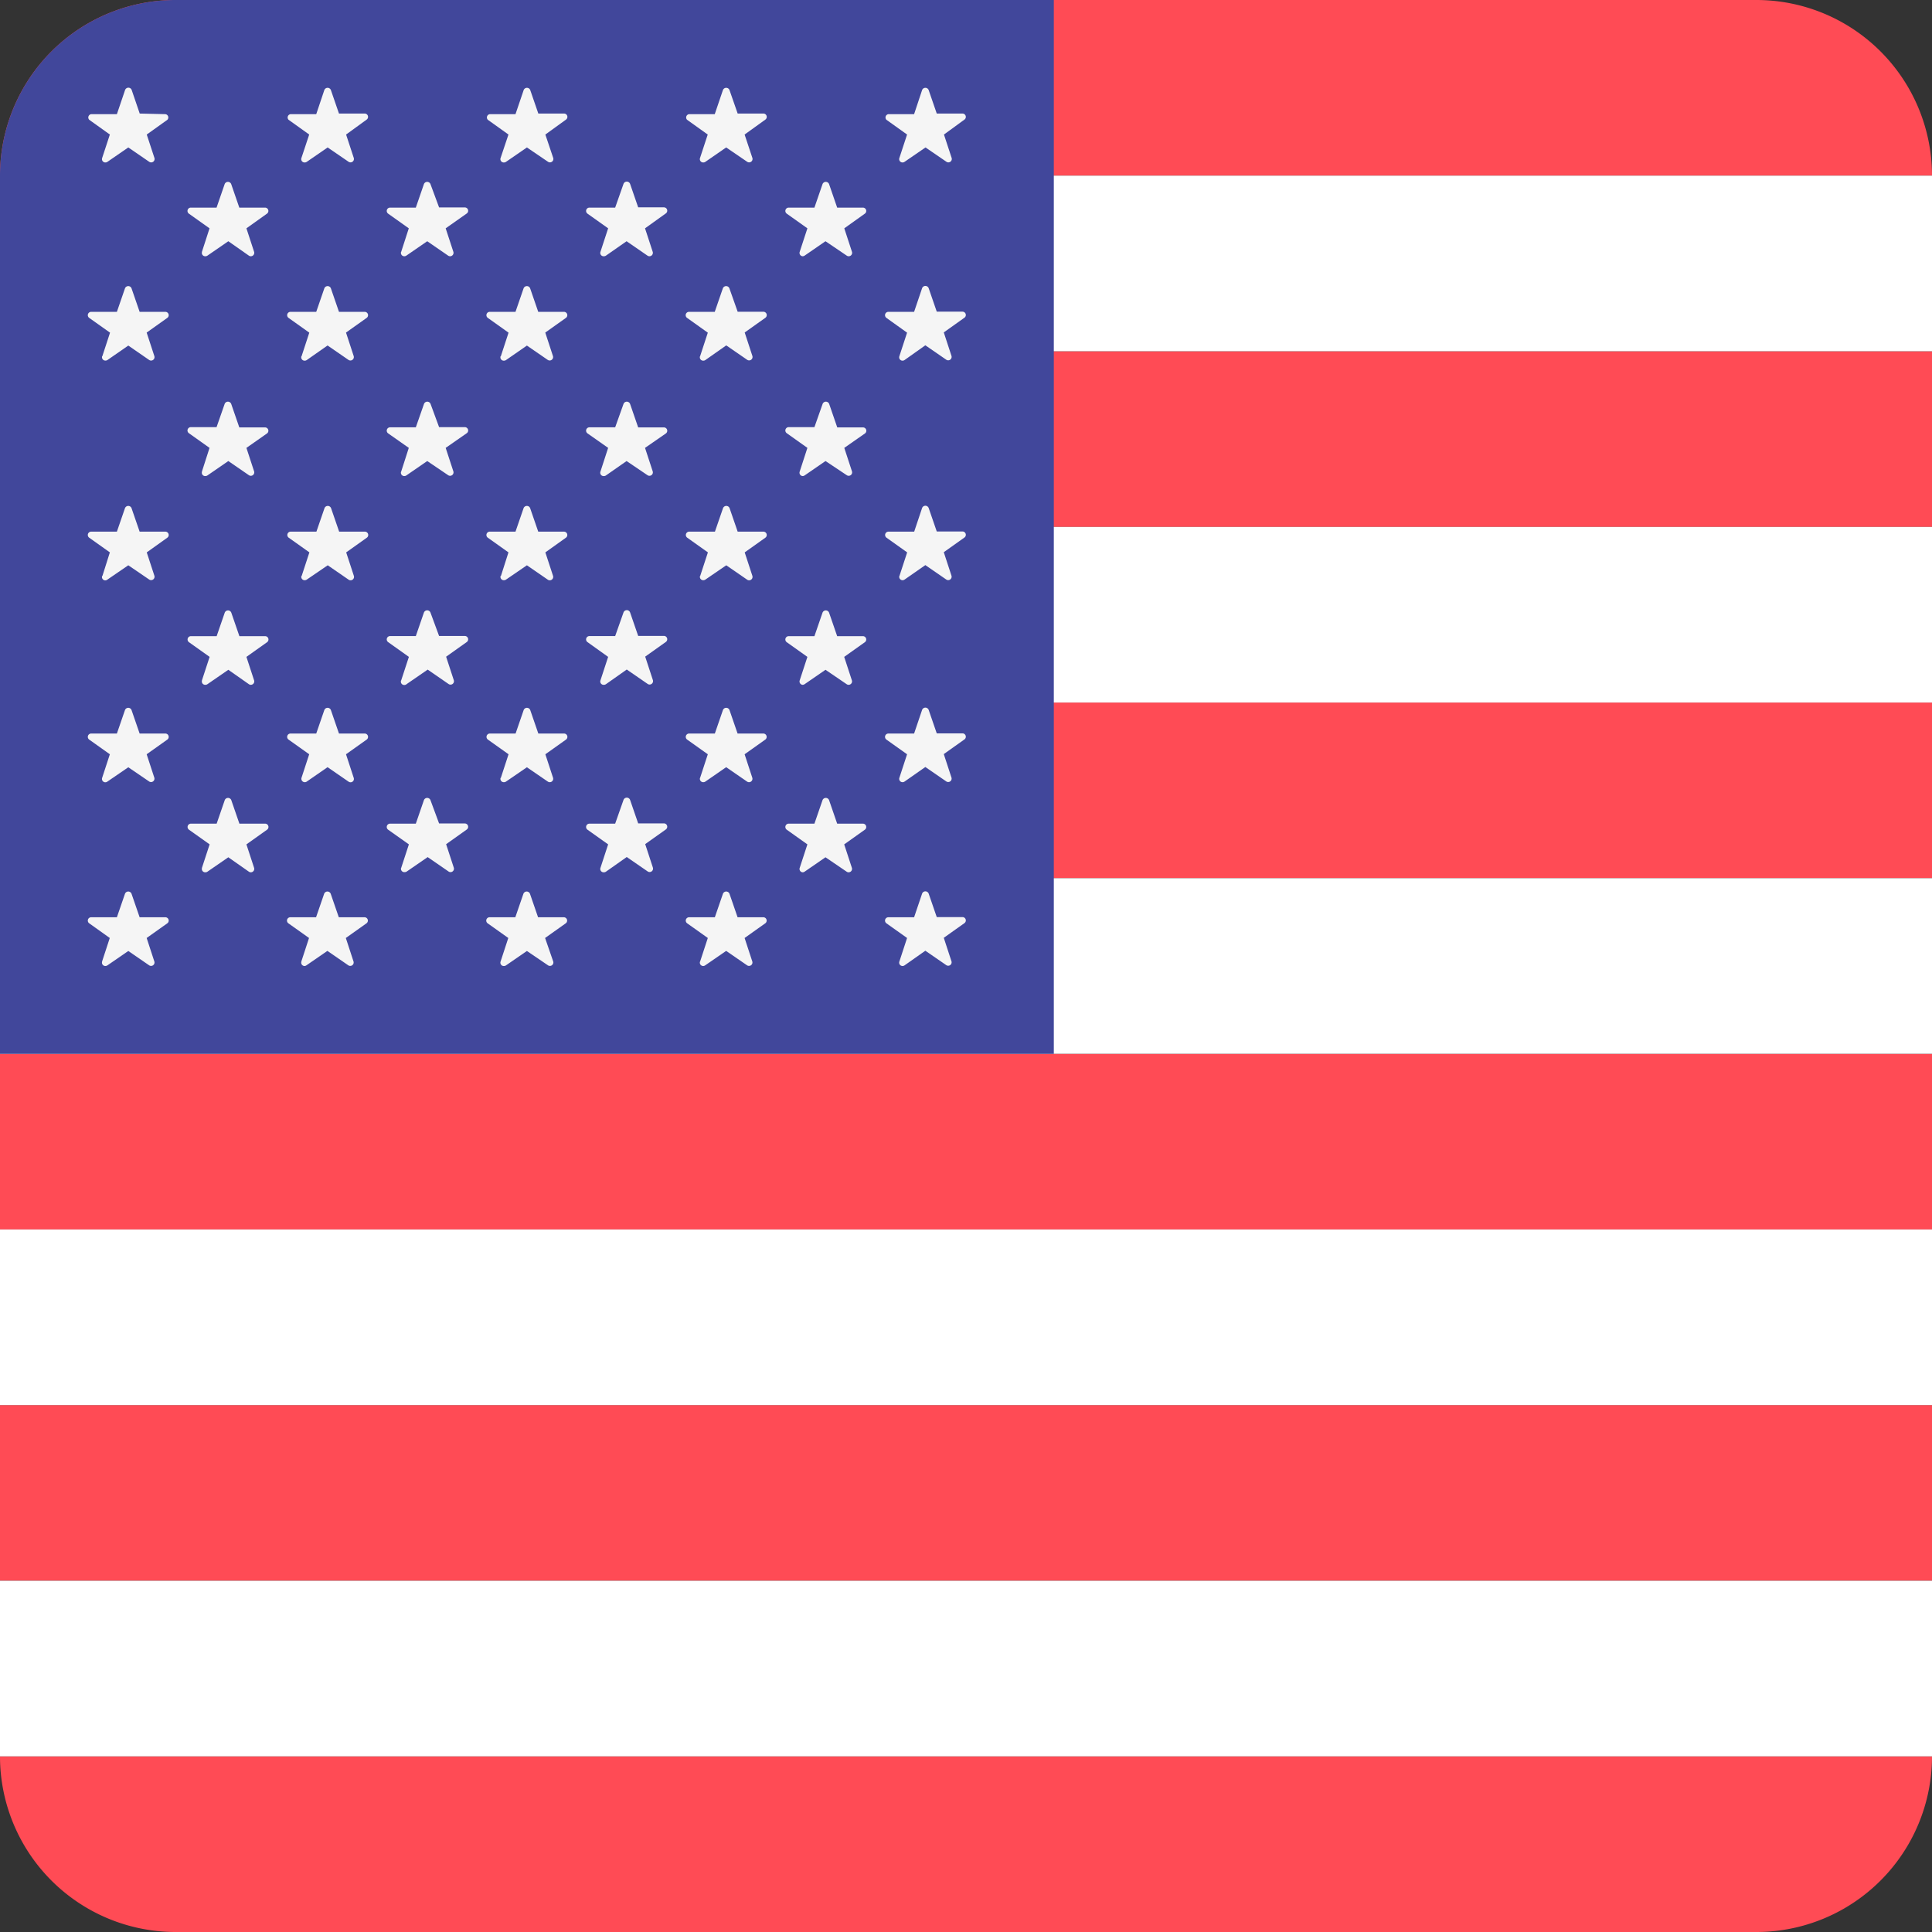 <svg xmlns="http://www.w3.org/2000/svg" width="22" height="22" viewBox="0 0 22 22">
  <rect x="0" y="0" width="22" height="22" fill="#333333" stroke="none"/>
  <g id="English" transform="translate(-345 -40)">
    <path id="Rectangle_79" data-name="Rectangle 79" d="M2,0H20a2,2,0,0,1,2,2V2a0,0,0,0,1,0,0H0A0,0,0,0,1,0,2V2A2,2,0,0,1,2,0Z" transform="translate(345 40)" fill="#ff4b55"/>
    <rect id="Rectangle_94" data-name="Rectangle 94" width="22" height="2" transform="translate(345 48)" fill="#ff4b55"/>
    <rect id="Rectangle_98" data-name="Rectangle 98" width="22" height="2" transform="translate(345 56)" fill="#ff4b55"/>
    <rect id="Rectangle_90" data-name="Rectangle 90" width="22" height="2" transform="translate(345 44)" fill="#ff4b55"/>
    <rect id="Rectangle_92" data-name="Rectangle 92" width="22" height="2" transform="translate(345 52)" fill="#ff4b55"/>
    <path id="Rectangle_96" data-name="Rectangle 96" d="M0,0H22a0,0,0,0,1,0,0V0a2,2,0,0,1-2,2H2A2,2,0,0,1,0,0V0A0,0,0,0,1,0,0Z" transform="translate(345 60)" fill="#ff4b55"/>
    <rect id="Rectangle_88" data-name="Rectangle 88" width="22" height="2" transform="translate(345 42)" fill="#fff"/>
    <rect id="Rectangle_93" data-name="Rectangle 93" width="22" height="2" transform="translate(345 50)" fill="#fff"/>
    <rect id="Rectangle_97" data-name="Rectangle 97" width="22" height="2" transform="translate(345 58)" fill="#fff"/>
    <rect id="Rectangle_89" data-name="Rectangle 89" width="22" height="2" transform="translate(345 46)" fill="#fff"/>
    <rect id="Rectangle_91" data-name="Rectangle 91" width="22" height="2" transform="translate(345 54)" fill="#fff"/>
    <path id="Rectangle_86" data-name="Rectangle 86" d="M2,0H12a0,0,0,0,1,0,0V12a0,0,0,0,1,0,0H0a0,0,0,0,1,0,0V2A2,2,0,0,1,2,0Z" transform="translate(345 40)" fill="#41479b"/>
    <path id="Union_7" data-name="Union 7" d="M9.241,9.95l.088-.269-.235-.167a.038.038,0,0,1,.023-.069l.292,0L9.5,9.176a.04.04,0,0,1,.075,0l.092.267.292,0a.038.038,0,0,1,.023.069l-.235.167.088.269a.039.039,0,0,1-.06.042l-.238-.164L9.3,9.993A.04.04,0,0,1,9.278,10,.038.038,0,0,1,9.241,9.95Zm-2.269,0,.088-.269-.235-.167a.038.038,0,0,1,.023-.069l.292,0,.092-.267a.04.04,0,0,1,.075,0l.092.267.292,0a.038.038,0,0,1,.023.069l-.235.167.088.269a.039.039,0,0,1-.06.042l-.238-.164-.238.164A.04.04,0,0,1,7.009,10,.038.038,0,0,1,6.971,9.95ZM4.7,9.95l.088-.269-.235-.167a.038.038,0,0,1,.023-.069l.292,0,.092-.267a.04.04,0,0,1,.075,0l.092.267.292,0a.038.038,0,0,1,.023.069l-.235.167L5.3,9.95a.039.039,0,0,1-.06.042L5,9.829l-.238.164A.04.04,0,0,1,4.74,10,.038.038,0,0,1,4.7,9.95Zm-2.269,0,.088-.269-.235-.167a.038.038,0,0,1,.023-.069l.292,0,.092-.267a.04.04,0,0,1,.075,0l.092.267.292,0a.038.038,0,0,1,.023.069l-.235.167.088.269a.039.039,0,0,1-.06.042l-.238-.164-.238.164A.04.04,0,0,1,2.47,10,.038.038,0,0,1,2.432,9.95Zm-2.269,0,.088-.269L.016,9.514a.038.038,0,0,1,.023-.069l.292,0,.092-.267a.04.04,0,0,1,.075,0l.092.267.292,0a.038.038,0,0,1,.023.069l-.235.167.088.269a.039.039,0,0,1-.06.042L.461,9.829l-.238.164A.04.04,0,0,1,.2,10,.038.038,0,0,1,.163,9.95ZM8.106,8.884l.088-.269-.235-.167a.038.038,0,0,1,.023-.069l.292,0,.092-.267a.04.04,0,0,1,.075,0l.092.267.292,0a.038.038,0,0,1,.023.069l-.235.167.088.269a.039.039,0,0,1-.06.042L8.4,8.762l-.238.164a.04.04,0,0,1-.023.007A.038.038,0,0,1,8.106,8.884Zm-2.269,0,.088-.269L5.69,8.448a.038.038,0,0,1,.023-.069l.292,0L6.1,8.109a.04.04,0,0,1,.075,0l.092.267.292,0a.038.038,0,0,1,.023.069l-.235.167.088.269a.039.039,0,0,1-.06.042l-.238-.164L5.9,8.926a.04.04,0,0,1-.023.007A.038.038,0,0,1,5.837,8.884Zm-2.269,0,.088-.269L3.42,8.448a.038.038,0,0,1,.023-.069l.292,0,.092-.267a.04.04,0,0,1,.075,0L4,8.377l.292,0a.038.038,0,0,1,.023.069l-.235.167.088.269a.039.039,0,0,1-.06.042l-.238-.164-.238.164a.04.04,0,0,1-.023.007A.038.038,0,0,1,3.567,8.884Zm-2.269,0,.088-.269-.235-.167a.038.038,0,0,1,.023-.069l.292,0,.092-.267a.04.04,0,0,1,.075,0l.092.267.292,0a.038.038,0,0,1,.023.069l-.235.167.088.269a.039.039,0,0,1-.06.042L1.6,8.762l-.238.164a.04.04,0,0,1-.023.007A.038.038,0,0,1,1.3,8.884ZM9.241,7.858l.088-.269-.235-.167a.038.038,0,0,1,.023-.069l.292,0L9.5,7.084a.04.04,0,0,1,.075,0l.092.267.292,0a.038.038,0,0,1,.023.069l-.235.167.088.269a.039.039,0,0,1-.06.042l-.238-.164L9.3,7.9a.04.04,0,0,1-.023.007A.038.038,0,0,1,9.241,7.858Zm-2.269,0,.088-.269-.235-.167a.038.038,0,0,1,.023-.069l.292,0,.092-.267a.04.04,0,0,1,.075,0l.092.267.292,0a.038.038,0,0,1,.023.069l-.235.167.088.269a.039.039,0,0,1-.06.042l-.238-.164L7.032,7.9a.04.04,0,0,1-.023.007A.038.038,0,0,1,6.971,7.858Zm-2.269,0,.088-.269-.235-.167a.038.038,0,0,1,.023-.069l.292,0,.092-.267a.04.04,0,0,1,.075,0l.092.267.292,0a.038.038,0,0,1,.023.069l-.235.167.088.269a.039.039,0,0,1-.06.042L5,7.737,4.762,7.9a.04.04,0,0,1-.023.007A.038.038,0,0,1,4.7,7.858ZM2.968,7.9l-.238-.164L2.493,7.9a.039.039,0,0,1-.06-.042l.088-.269-.235-.167a.038.038,0,0,1,.023-.069l.292,0,.092-.267a.04.04,0,0,1,.075,0l.092.267.292,0a.038.038,0,0,1,.023.069l-.235.167.088.269a.038.038,0,0,1-.038.05A.04.04,0,0,1,2.968,7.9ZM.163,7.858l.088-.269L.016,7.422a.038.038,0,0,1,.023-.069l.292,0,.092-.267a.04.04,0,0,1,.075,0l.092.267.292,0a.038.038,0,0,1,.023.069l-.235.167.088.269A.039.039,0,0,1,.7,7.9L.461,7.737.223,7.9A.04.04,0,0,1,.2,7.908.038.038,0,0,1,.163,7.858ZM8.106,6.749l.088-.269-.235-.167a.038.038,0,0,1,.023-.069l.292,0,.092-.267a.04.04,0,0,1,.075,0l.092.267.292,0a.038.038,0,0,1,.023.069l-.235.167.088.269a.039.039,0,0,1-.06.042L8.4,6.627l-.238.164a.04.04,0,0,1-.023.007A.038.038,0,0,1,8.106,6.749Zm-2.269,0,.088-.269L5.69,6.312a.038.038,0,0,1,.023-.069l.292,0L6.1,5.974a.04.04,0,0,1,.075,0l.092.267.292,0a.038.038,0,0,1,.023.069l-.235.167.088.269a.039.039,0,0,1-.06.042l-.238-.164L5.9,6.791a.04.04,0,0,1-.023.007A.038.038,0,0,1,5.837,6.749Zm-2.269,0,.088-.269L3.42,6.312a.038.038,0,0,1,.023-.069l.292,0,.092-.267a.04.04,0,0,1,.075,0L4,6.242l.292,0a.038.038,0,0,1,.023.069l-.235.167.088.269a.039.039,0,0,1-.06.042l-.238-.164-.238.164A.04.04,0,0,1,3.6,6.8.038.038,0,0,1,3.567,6.749Zm-2.269,0,.088-.269-.235-.167a.038.038,0,0,1,.023-.069l.292,0,.092-.267a.04.04,0,0,1,.075,0l.092.267.292,0a.038.038,0,0,1,.023.069l-.235.167.088.269a.039.039,0,0,1-.06.042L1.6,6.627l-.238.164a.04.04,0,0,1-.023.007A.038.038,0,0,1,1.3,6.749Zm7.943-1.19.088-.269-.235-.167a.038.038,0,0,1,.023-.069l.292,0L9.5,4.785a.04.04,0,0,1,.075,0l.092.267.292,0a.038.038,0,0,1,.023.069l-.235.167.088.269a.039.039,0,0,1-.06.042l-.238-.164L9.3,5.6a.04.04,0,0,1-.023.007A.038.038,0,0,1,9.241,5.559Zm-2.269,0,.088-.269-.235-.167a.038.038,0,0,1,.023-.069l.292,0,.092-.267a.04.04,0,0,1,.075,0l.092.267.292,0a.038.038,0,0,1,.023.069l-.235.167.088.269a.039.039,0,0,1-.06.042l-.238-.164L7.032,5.6a.04.04,0,0,1-.023.007A.038.038,0,0,1,6.971,5.559Zm-2.269,0L4.79,5.29l-.235-.167a.038.038,0,0,1,.023-.069l.292,0,.092-.267a.04.04,0,0,1,.075,0l.092.267.292,0a.038.038,0,0,1,.023.069L5.21,5.29l.088.269a.039.039,0,0,1-.06.042L5,5.437,4.762,5.6a.04.04,0,0,1-.023.007A.038.038,0,0,1,4.7,5.559Zm-2.269,0,.088-.269-.235-.167a.038.038,0,0,1,.023-.069l.292,0,.092-.267a.04.04,0,0,1,.075,0l.092.267.292,0a.038.038,0,0,1,.023.069l-.235.167.088.269a.039.039,0,0,1-.06.042l-.238-.164L2.493,5.6a.04.04,0,0,1-.023.007A.038.038,0,0,1,2.432,5.559Zm-2.269,0L.251,5.29.016,5.123a.038.038,0,0,1,.023-.069l.292,0,.092-.267a.04.04,0,0,1,.075,0l.092.267.292,0a.038.038,0,0,1,.023.069L.671,5.29l.088.269A.039.039,0,0,1,.7,5.6L.461,5.437.223,5.6A.04.04,0,0,1,.2,5.609.038.038,0,0,1,.163,5.559ZM8.106,4.371,8.194,4.1l-.235-.167a.038.038,0,0,1,.023-.069l.292,0L8.367,3.6a.04.04,0,0,1,.075,0l.092.267.292,0a.038.038,0,0,1,.023.069L8.614,4.1l.088.269a.039.039,0,0,1-.06.042L8.4,4.25l-.238.164a.04.04,0,0,1-.023.007A.038.038,0,0,1,8.106,4.371Zm-2.269,0L5.925,4.1,5.69,3.935a.038.038,0,0,1,.023-.069l.292,0L6.1,3.6a.04.04,0,0,1,.075,0l.092.267.292,0a.038.038,0,0,1,.023.069L6.345,4.1l.088.269a.039.039,0,0,1-.06.042L6.135,4.25,5.9,4.414a.04.04,0,0,1-.023.007A.038.038,0,0,1,5.837,4.371Zm-2.269,0L3.655,4.1,3.42,3.935a.038.038,0,0,1,.023-.069l.292,0L3.828,3.6a.04.04,0,0,1,.075,0L4,3.864l.292,0a.038.038,0,0,1,.023.069L4.075,4.1l.088.269a.039.039,0,0,1-.06.042L3.865,4.25l-.238.164a.04.04,0,0,1-.023.007A.038.038,0,0,1,3.567,4.371Zm-2.269,0L1.386,4.1l-.235-.167a.038.038,0,0,1,.023-.069l.292,0L1.558,3.6a.04.04,0,0,1,.075,0l.092.267.292,0a.038.038,0,0,1,.023.069L1.806,4.1l.088.269a.039.039,0,0,1-.06.042L1.6,4.25l-.238.164a.04.04,0,0,1-.023.007A.038.038,0,0,1,1.3,4.371ZM9.241,3.057l.088-.269L9.094,2.62a.038.038,0,0,1,.023-.069l.292,0L9.5,2.282a.04.04,0,0,1,.075,0l.092.267.292,0a.038.038,0,0,1,.023.069l-.235.167.088.269a.039.039,0,0,1-.06.042l-.238-.164L9.3,3.1a.04.04,0,0,1-.023.007A.038.038,0,0,1,9.241,3.057Zm-2.269,0,.088-.269L6.824,2.62a.038.038,0,0,1,.023-.069l.292,0,.092-.267a.04.04,0,0,1,.075,0L7.4,2.55l.292,0a.038.038,0,0,1,.023.069l-.235.167.088.269a.039.039,0,0,1-.06.042l-.238-.164L7.032,3.1a.04.04,0,0,1-.023.007A.038.038,0,0,1,6.971,3.057Zm-2.269,0,.088-.269L4.555,2.62a.038.038,0,0,1,.023-.069l.292,0,.092-.267a.04.04,0,0,1,.075,0l.092.267.292,0a.038.038,0,0,1,.023.069l-.235.167.088.269a.039.039,0,0,1-.06.042L5,2.935,4.762,3.1a.04.04,0,0,1-.023.007A.038.038,0,0,1,4.7,3.057Zm-2.269,0,.088-.269L2.286,2.62a.038.038,0,0,1,.023-.069l.292,0,.092-.267a.04.04,0,0,1,.075,0l.092.267.292,0a.038.038,0,0,1,.023.069l-.235.167.088.269a.039.039,0,0,1-.06.042l-.238-.164L2.493,3.1a.04.04,0,0,1-.023.007A.038.038,0,0,1,2.432,3.057Zm-2.269,0,.088-.269L.016,2.62a.038.038,0,0,1,.023-.069l.292,0,.092-.267a.04.04,0,0,1,.075,0l.092.267.292,0a.038.038,0,0,1,.023.069l-.235.167.088.269A.039.039,0,0,1,.7,3.1L.461,2.935.223,3.1A.04.04,0,0,1,.2,3.106.038.038,0,0,1,.163,3.057ZM8.106,1.869,8.194,1.6l-.235-.167a.038.038,0,0,1,.023-.069l.292,0,.092-.267a.04.04,0,0,1,.075,0l.092.267.292,0a.038.038,0,0,1,.023.069L8.614,1.6l.088.269a.039.039,0,0,1-.06.042L8.4,1.747l-.238.164a.04.04,0,0,1-.023.007A.038.038,0,0,1,8.106,1.869Zm-2.269,0L5.925,1.6,5.69,1.433a.038.038,0,0,1,.023-.069l.292,0L6.1,1.094a.04.04,0,0,1,.075,0l.092.267.292,0a.038.038,0,0,1,.023.069L6.345,1.6l.088.269a.039.039,0,0,1-.06.042l-.238-.164L5.9,1.911a.04.04,0,0,1-.023.007A.038.038,0,0,1,5.837,1.869Zm-2.269,0L3.655,1.6,3.42,1.433a.038.038,0,0,1,.023-.069l.292,0,.092-.267a.04.04,0,0,1,.075,0L4,1.362l.292,0a.038.038,0,0,1,.023.069L4.075,1.6l.088.269a.039.039,0,0,1-.06.042l-.238-.164-.238.164a.04.04,0,0,1-.023.007A.038.038,0,0,1,3.567,1.869Zm-2.269,0L1.386,1.6l-.235-.167a.038.038,0,0,1,.023-.069l.292,0,.092-.267a.04.04,0,0,1,.075,0l.092.267.292,0a.038.038,0,0,1,.023.069L1.806,1.6l.088.269a.039.039,0,0,1-.06.042L1.6,1.747l-.238.164a.04.04,0,0,1-.023.007A.038.038,0,0,1,1.3,1.869ZM9.241.8,9.329.532,9.094.364A.038.038,0,0,1,9.117.3l.292,0L9.5.026a.04.04,0,0,1,.075,0l.092.267.292,0a.038.038,0,0,1,.023.069L9.749.532,9.837.8a.039.039,0,0,1-.06.042L9.539.679,9.3.843A.04.04,0,0,1,9.278.85.038.038,0,0,1,9.241.8ZM6.971.8,7.059.532,6.824.364A.038.038,0,0,1,6.847.3l.292,0L7.232.026a.04.04,0,0,1,.075,0L7.4.293l.292,0a.038.038,0,0,1,.023.069L7.479.532,7.568.8a.039.039,0,0,1-.06.042L7.269.679,7.032.843A.04.04,0,0,1,7.009.85.038.038,0,0,1,6.971.8ZM4.7.8,4.79.532,4.555.364A.038.038,0,0,1,4.578.3l.292,0L4.963.026a.04.04,0,0,1,.075,0L5.13.293l.292,0a.038.038,0,0,1,.023.069L5.21.532,5.3.8a.039.039,0,0,1-.06.042L5,.679,4.762.843A.04.04,0,0,1,4.74.85.038.038,0,0,1,4.7.8ZM2.432.8,2.521.532,2.286.364A.038.038,0,0,1,2.309.3l.292,0L2.693.026a.04.04,0,0,1,.075,0L2.86.293l.292,0a.038.038,0,0,1,.023.069L2.941.532,3.029.8a.039.039,0,0,1-.06.042L2.731.679,2.493.843A.04.04,0,0,1,2.47.85.038.038,0,0,1,2.432.8ZM.163.8.251.532.016.364A.038.038,0,0,1,.039.3l.292,0L.424.026A.04.04,0,0,1,.5.026L.591.293.883.3A.038.038,0,0,1,.906.364L.671.532.759.8A.039.039,0,0,1,.7.843L.461.679.223.843A.04.04,0,0,1,.2.85.038.038,0,0,1,.163.8Z" transform="translate(346 41)" fill="#f5f5f5"/>
  </g>
</svg>
